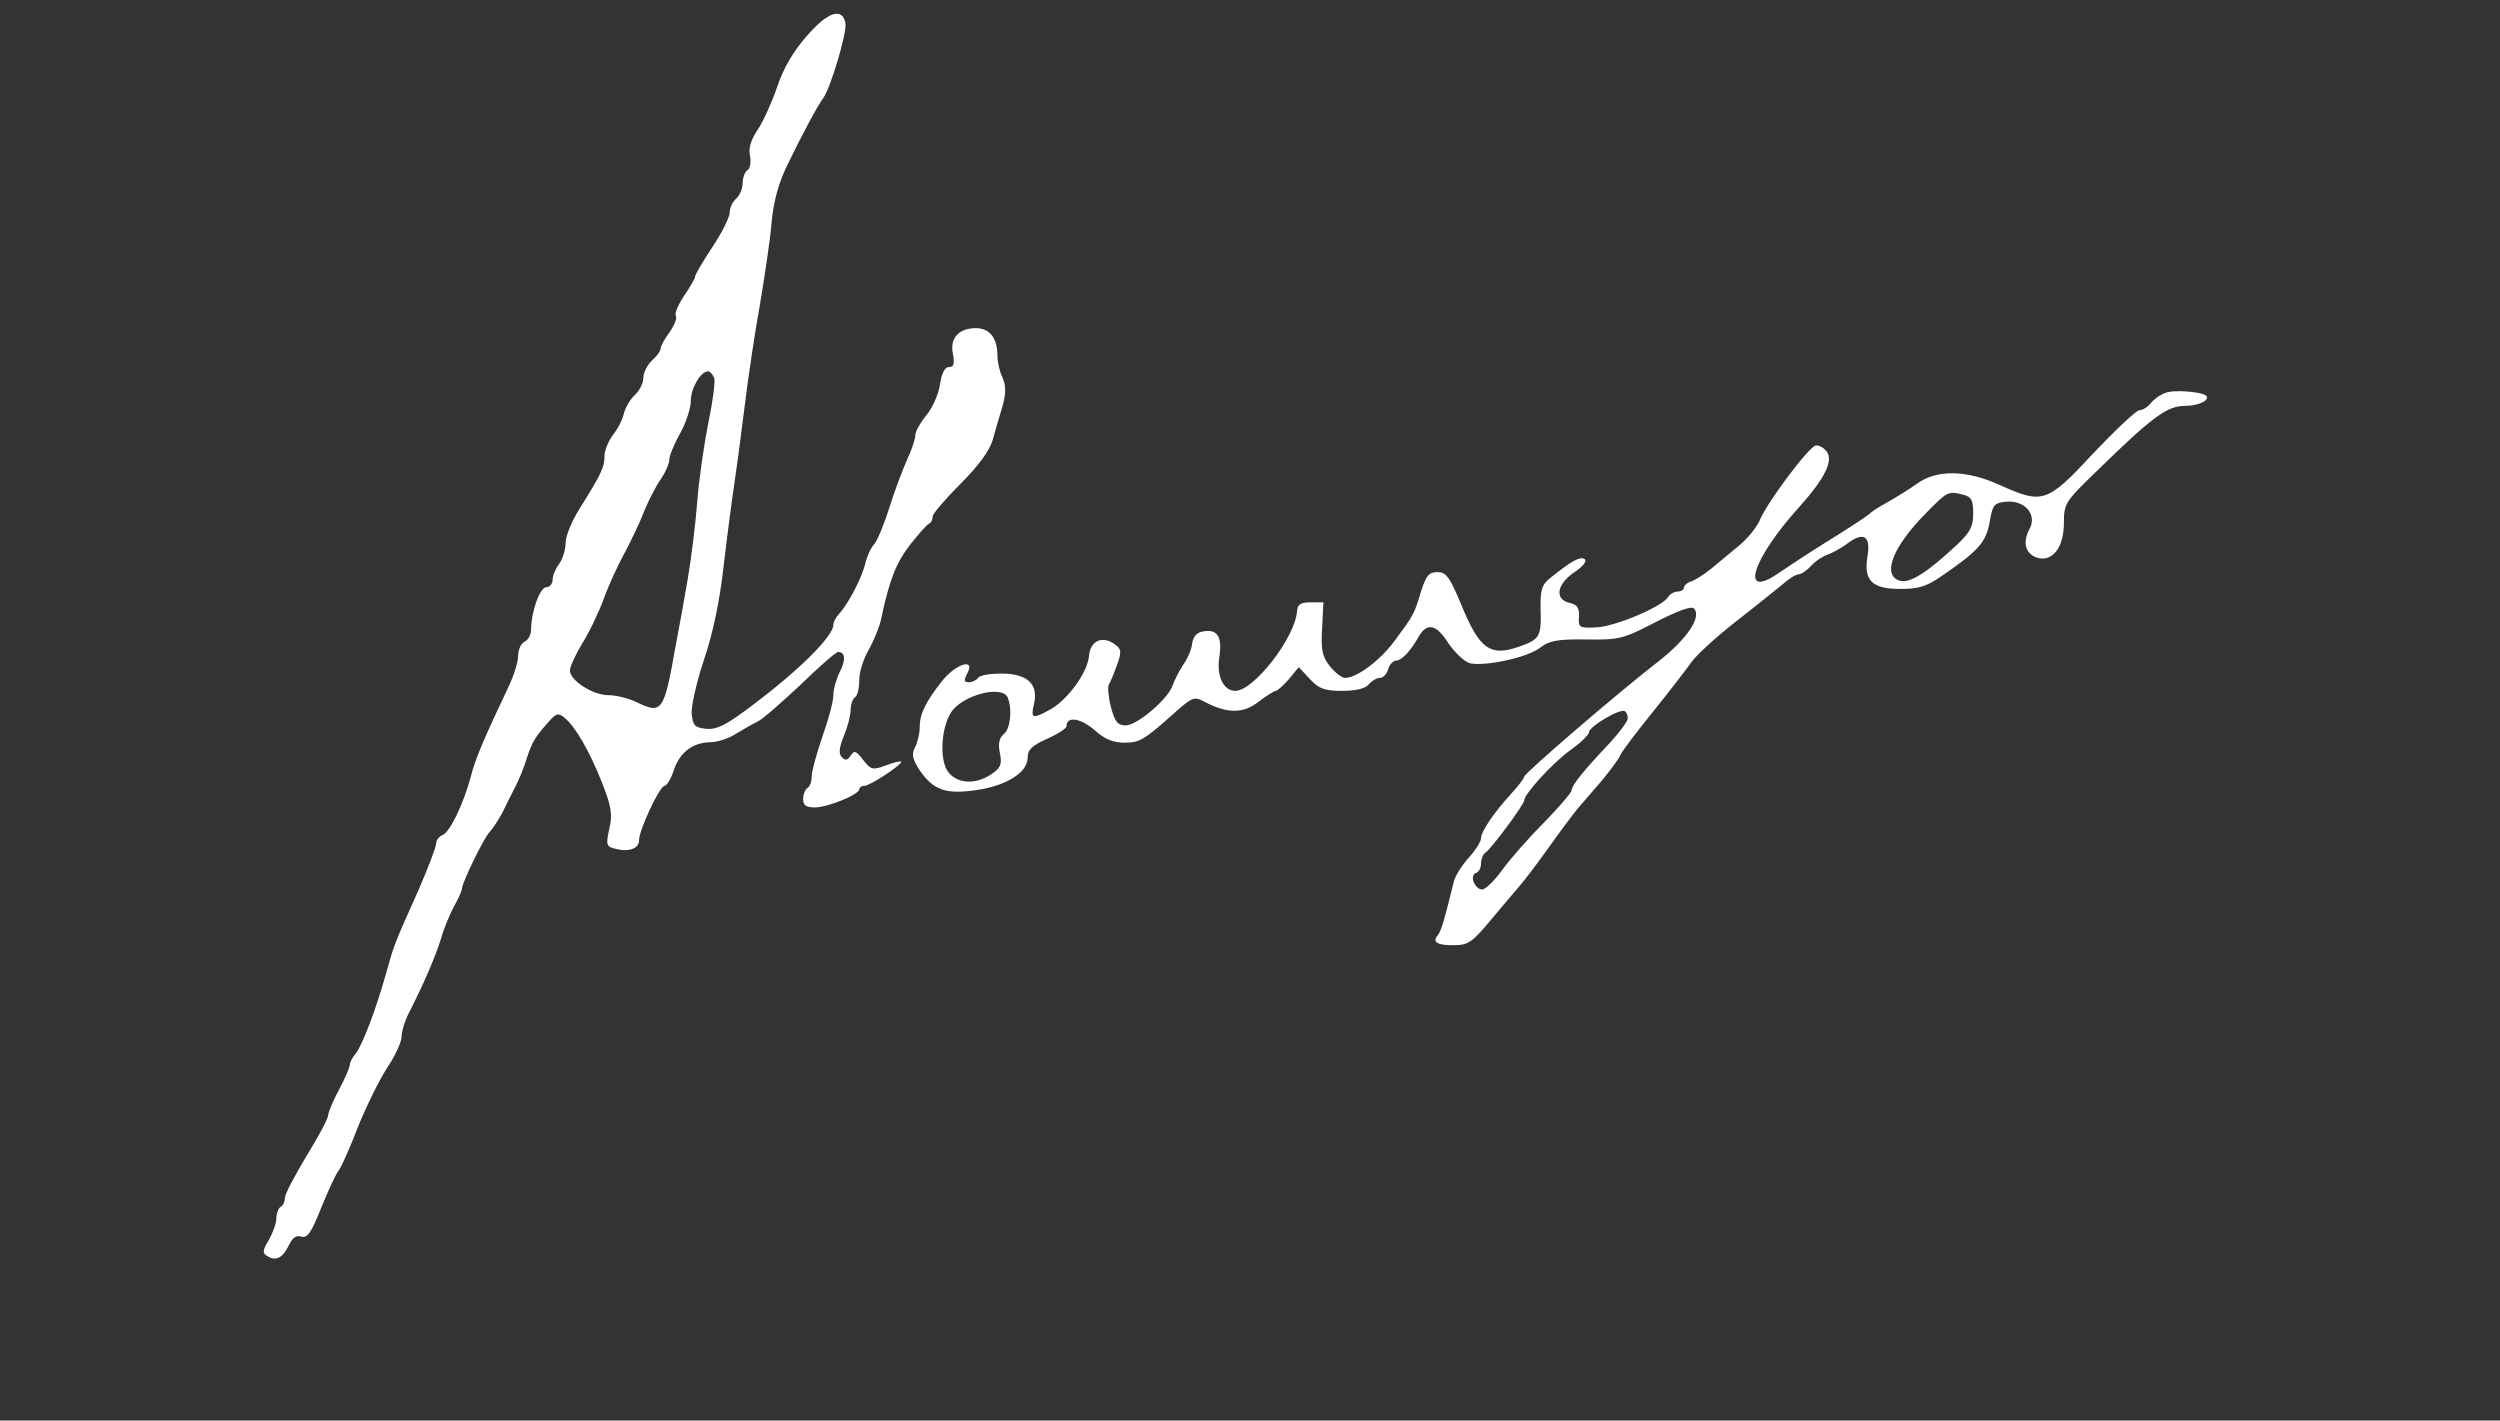 <?xml version="1.0" standalone="no"?>
<!DOCTYPE svg PUBLIC "-//W3C//DTD SVG 20010904//EN"
 "http://www.w3.org/TR/2001/REC-SVG-20010904/DTD/svg10.dtd">
<svg version="1.0" xmlns="http://www.w3.org/2000/svg"
 width="579pt" height="329pt" viewBox="0 0 579 329"
 preserveAspectRatio="xMidYMid meet">
<rect x="0" y="0" width="579" height="329" fill="#333333" stroke="none"/>
<g transform="translate(0,329) scale(0.1,-0.1)"
fill="#ffffff" stroke="none">
<path d="M1868 3206 c-31 -35 -54 -75 -68 -117 -12 -35 -32 -80 -45 -99 -16
-24 -22 -44 -18 -61 3 -15 0 -30 -6 -33 -6 -4 -11 -18 -11 -30 0 -13 -7 -29
-15 -36 -8 -7 -15 -21 -15 -32 0 -11 -18 -47 -40 -80 -22 -33 -40 -64 -40 -68
0 -4 -11 -24 -25 -44 -14 -21 -23 -42 -20 -47 4 -5 -3 -22 -14 -38 -12 -16
-21 -33 -21 -38 0 -6 -9 -18 -20 -28 -11 -10 -20 -28 -20 -40 0 -12 -9 -30
-19 -39 -11 -10 -22 -29 -26 -43 -3 -15 -15 -38 -26 -51 -10 -14 -19 -35 -19
-48 0 -26 -7 -41 -57 -121 -18 -28 -33 -64 -33 -80 0 -16 -7 -38 -15 -49 -8
-10 -15 -27 -15 -36 0 -10 -7 -18 -15 -18 -14 0 -35 -56 -35 -98 0 -12 -7 -25
-15 -28 -8 -4 -15 -18 -15 -33 0 -14 -10 -46 -22 -71 -56 -118 -78 -169 -88
-210 -17 -63 -48 -127 -65 -134 -8 -3 -15 -12 -15 -20 0 -8 -19 -57 -41 -108
-57 -127 -56 -125 -75 -193 -23 -82 -55 -167 -71 -186 -7 -8 -13 -20 -13 -26
0 -5 -11 -31 -25 -57 -14 -26 -25 -53 -25 -59 0 -7 -22 -49 -50 -94 -27 -45
-50 -88 -50 -97 0 -8 -4 -18 -10 -21 -5 -3 -10 -15 -10 -27 0 -11 -8 -33 -17
-49 -15 -25 -16 -31 -4 -38 20 -13 36 -4 50 25 8 17 17 24 29 20 14 -4 23 9
46 67 16 39 34 79 41 87 6 8 26 53 44 100 19 47 49 108 67 136 19 28 34 61 34
73 0 12 8 39 19 59 34 67 59 126 72 167 6 22 20 56 30 75 11 19 19 38 19 42 0
14 50 116 63 130 7 7 20 27 29 43 8 17 22 44 30 60 9 17 22 48 28 69 13 39 19
49 53 87 15 17 21 18 34 7 25 -20 58 -77 87 -150 22 -56 25 -74 17 -108 -8
-37 -7 -41 15 -46 31 -8 54 1 54 20 0 24 48 126 59 126 5 0 15 16 21 35 14 42
43 65 85 66 16 0 44 9 60 20 17 10 39 23 50 28 11 5 55 44 99 85 43 42 82 76
87 76 17 0 18 -19 4 -46 -8 -16 -15 -40 -15 -54 0 -14 -11 -56 -25 -95 -13
-38 -25 -80 -25 -92 0 -12 -4 -25 -10 -28 -5 -3 -10 -15 -10 -26 0 -14 7 -19
27 -19 30 0 103 30 103 42 0 4 5 8 12 8 13 0 90 51 85 56 -2 2 -18 -2 -36 -9
-30 -11 -34 -10 -52 13 -16 21 -20 23 -29 10 -7 -11 -12 -12 -20 -4 -8 8 -7
21 4 49 9 21 16 48 16 61 0 12 5 26 10 29 6 3 10 21 10 40 0 19 10 50 22 70
11 20 25 53 29 73 19 90 35 130 68 172 20 25 39 47 44 48 4 2 7 9 7 16 0 6 29
40 64 75 42 42 67 76 75 102 6 21 16 57 23 79 8 30 8 46 0 65 -7 14 -12 37
-12 51 0 41 -18 64 -50 64 -40 0 -61 -24 -53 -60 4 -23 2 -30 -9 -30 -10 0
-17 -14 -21 -40 -3 -22 -17 -54 -31 -71 -14 -17 -26 -38 -26 -46 0 -9 -8 -34
-19 -57 -10 -23 -29 -72 -41 -111 -12 -38 -28 -77 -35 -85 -8 -8 -17 -28 -21
-45 -8 -33 -38 -91 -60 -116 -8 -8 -14 -20 -14 -26 0 -26 -77 -103 -183 -183
-64 -49 -86 -60 -111 -58 -27 3 -31 7 -34 34 -2 17 11 73 28 125 21 61 37 138
46 219 8 69 19 152 24 185 5 33 16 114 24 180 8 66 24 174 36 240 11 66 24
151 27 190 4 47 16 90 35 130 34 70 70 138 84 157 17 22 56 153 52 174 -7 38
-41 27 -90 -30z m-214 -791 c3 -8 -3 -54 -13 -102 -10 -49 -22 -131 -26 -183
-4 -52 -14 -133 -22 -180 -8 -47 -21 -119 -29 -160 -26 -148 -31 -155 -90
-126 -19 9 -48 16 -65 16 -36 0 -89 34 -89 57 0 9 13 37 28 62 16 25 39 73 51
106 12 33 34 80 48 105 13 25 34 67 44 94 11 27 29 62 40 77 10 15 19 35 19
44 0 9 11 36 25 61 14 25 25 59 25 76 0 29 23 68 40 68 5 0 10 -7 14 -15z"/>
<path d="M5015 2380 c-12 -4 -27 -15 -34 -24 -7 -9 -19 -16 -26 -16 -7 0 -55
-45 -107 -100 -107 -115 -117 -118 -215 -74 -78 36 -147 37 -193 4 -19 -14
-51 -33 -70 -44 -19 -10 -37 -22 -40 -26 -3 -3 -43 -30 -90 -59 -47 -29 -100
-64 -119 -77 -94 -66 -64 31 48 154 58 65 78 106 61 127 -7 9 -19 15 -25 13
-17 -4 -112 -131 -129 -172 -7 -17 -30 -45 -50 -61 -20 -17 -49 -40 -64 -53
-15 -12 -35 -25 -44 -28 -10 -3 -18 -10 -18 -15 0 -5 -7 -9 -15 -9 -7 0 -18
-6 -22 -13 -13 -22 -124 -69 -167 -70 -39 -2 -41 0 -39 25 1 20 -4 28 -23 32
-35 9 -28 44 14 72 19 13 28 25 22 29 -11 7 -30 -4 -79 -43 -20 -16 -24 -27
-23 -73 2 -64 -2 -70 -51 -87 -65 -23 -90 -5 -130 91 -29 70 -37 82 -58 82
-20 0 -26 -8 -38 -45 -16 -53 -16 -53 -61 -114 -33 -45 -87 -86 -115 -86 -7 0
-23 12 -35 27 -18 23 -21 38 -18 88 l3 60 -30 0 c-23 0 -30 -5 -31 -20 -4 -61
-100 -185 -143 -185 -28 0 -44 35 -37 79 7 45 -4 64 -35 59 -17 -2 -25 -11
-28 -28 -1 -14 -11 -36 -21 -50 -9 -14 -20 -35 -24 -47 -10 -31 -82 -93 -109
-93 -18 0 -25 8 -34 42 -6 23 -8 47 -5 53 4 5 12 26 19 45 11 30 10 37 -4 47
-29 22 -58 10 -61 -27 -4 -40 -52 -104 -93 -125 -39 -21 -42 -19 -34 16 10 45
-16 69 -76 69 -26 0 -51 -4 -54 -10 -3 -5 -13 -10 -21 -10 -12 0 -12 4 -4 20
20 37 -26 23 -58 -17 -40 -51 -52 -77 -52 -108 0 -14 -5 -35 -11 -46 -8 -16
-6 -27 11 -53 32 -46 60 -56 130 -46 71 10 120 41 120 75 0 19 10 28 45 44 25
11 45 24 45 29 0 24 32 19 64 -8 24 -22 44 -30 70 -30 36 0 45 5 125 77 34 29
38 30 62 17 52 -27 89 -27 124 1 19 14 36 25 40 25 3 0 17 12 30 27 l23 28 26
-28 c21 -22 33 -27 74 -27 32 0 54 5 62 15 7 8 18 15 26 15 7 0 16 9 19 20 3
11 12 20 18 20 13 0 34 22 53 56 19 33 41 28 68 -15 15 -22 37 -43 50 -47 35
-8 134 13 163 36 21 16 39 20 107 19 76 -1 85 1 160 40 51 26 83 38 89 32 19
-19 -15 -69 -76 -118 -96 -74 -317 -264 -317 -272 0 -3 -13 -21 -29 -38 -42
-46 -71 -89 -71 -105 0 -7 -13 -28 -29 -45 -15 -17 -31 -42 -34 -55 -21 -86
-29 -114 -37 -124 -14 -16 -1 -24 39 -23 32 0 42 8 86 61 28 33 57 68 66 78 8
9 38 48 65 86 27 38 57 78 66 89 9 11 35 40 56 65 21 25 41 52 44 60 3 8 37
53 75 100 38 47 78 99 90 116 12 17 59 60 104 95 45 35 93 74 108 86 14 13 31
23 37 23 6 0 19 9 29 20 10 11 27 22 39 26 11 4 33 16 47 27 36 26 52 15 44
-32 -9 -56 11 -75 76 -75 44 0 62 6 99 32 83 57 100 77 108 123 7 40 10 44 38
47 43 4 72 -29 55 -62 -17 -31 -11 -57 15 -67 36 -13 64 22 64 79 0 46 3 50
73 118 133 130 166 154 208 154 32 0 59 14 48 24 -11 9 -77 14 -94 6z m-467
-236 c18 -5 22 -13 22 -43 0 -30 -7 -44 -37 -72 -68 -64 -110 -91 -133 -84
-42 13 -17 78 60 156 51 52 52 52 88 43z m-2214 -470 c11 -28 6 -71 -9 -84
-11 -9 -14 -23 -9 -45 5 -26 1 -34 -20 -48 -38 -26 -82 -22 -102 8 -18 28 -14
99 8 134 25 41 120 66 132 35z m1436 -48 c0 -6 -19 -32 -42 -57 -60 -63 -88
-98 -88 -109 0 -5 -29 -39 -64 -75 -36 -36 -79 -85 -97 -110 -18 -25 -39 -45
-46 -45 -18 0 -30 33 -15 38 7 2 12 12 12 22 0 10 5 22 10 25 13 8 90 112 90
121 0 15 65 86 106 116 24 17 44 36 44 42 0 13 72 56 83 49 4 -2 7 -10 7 -17z"/>
</g>
</svg>

